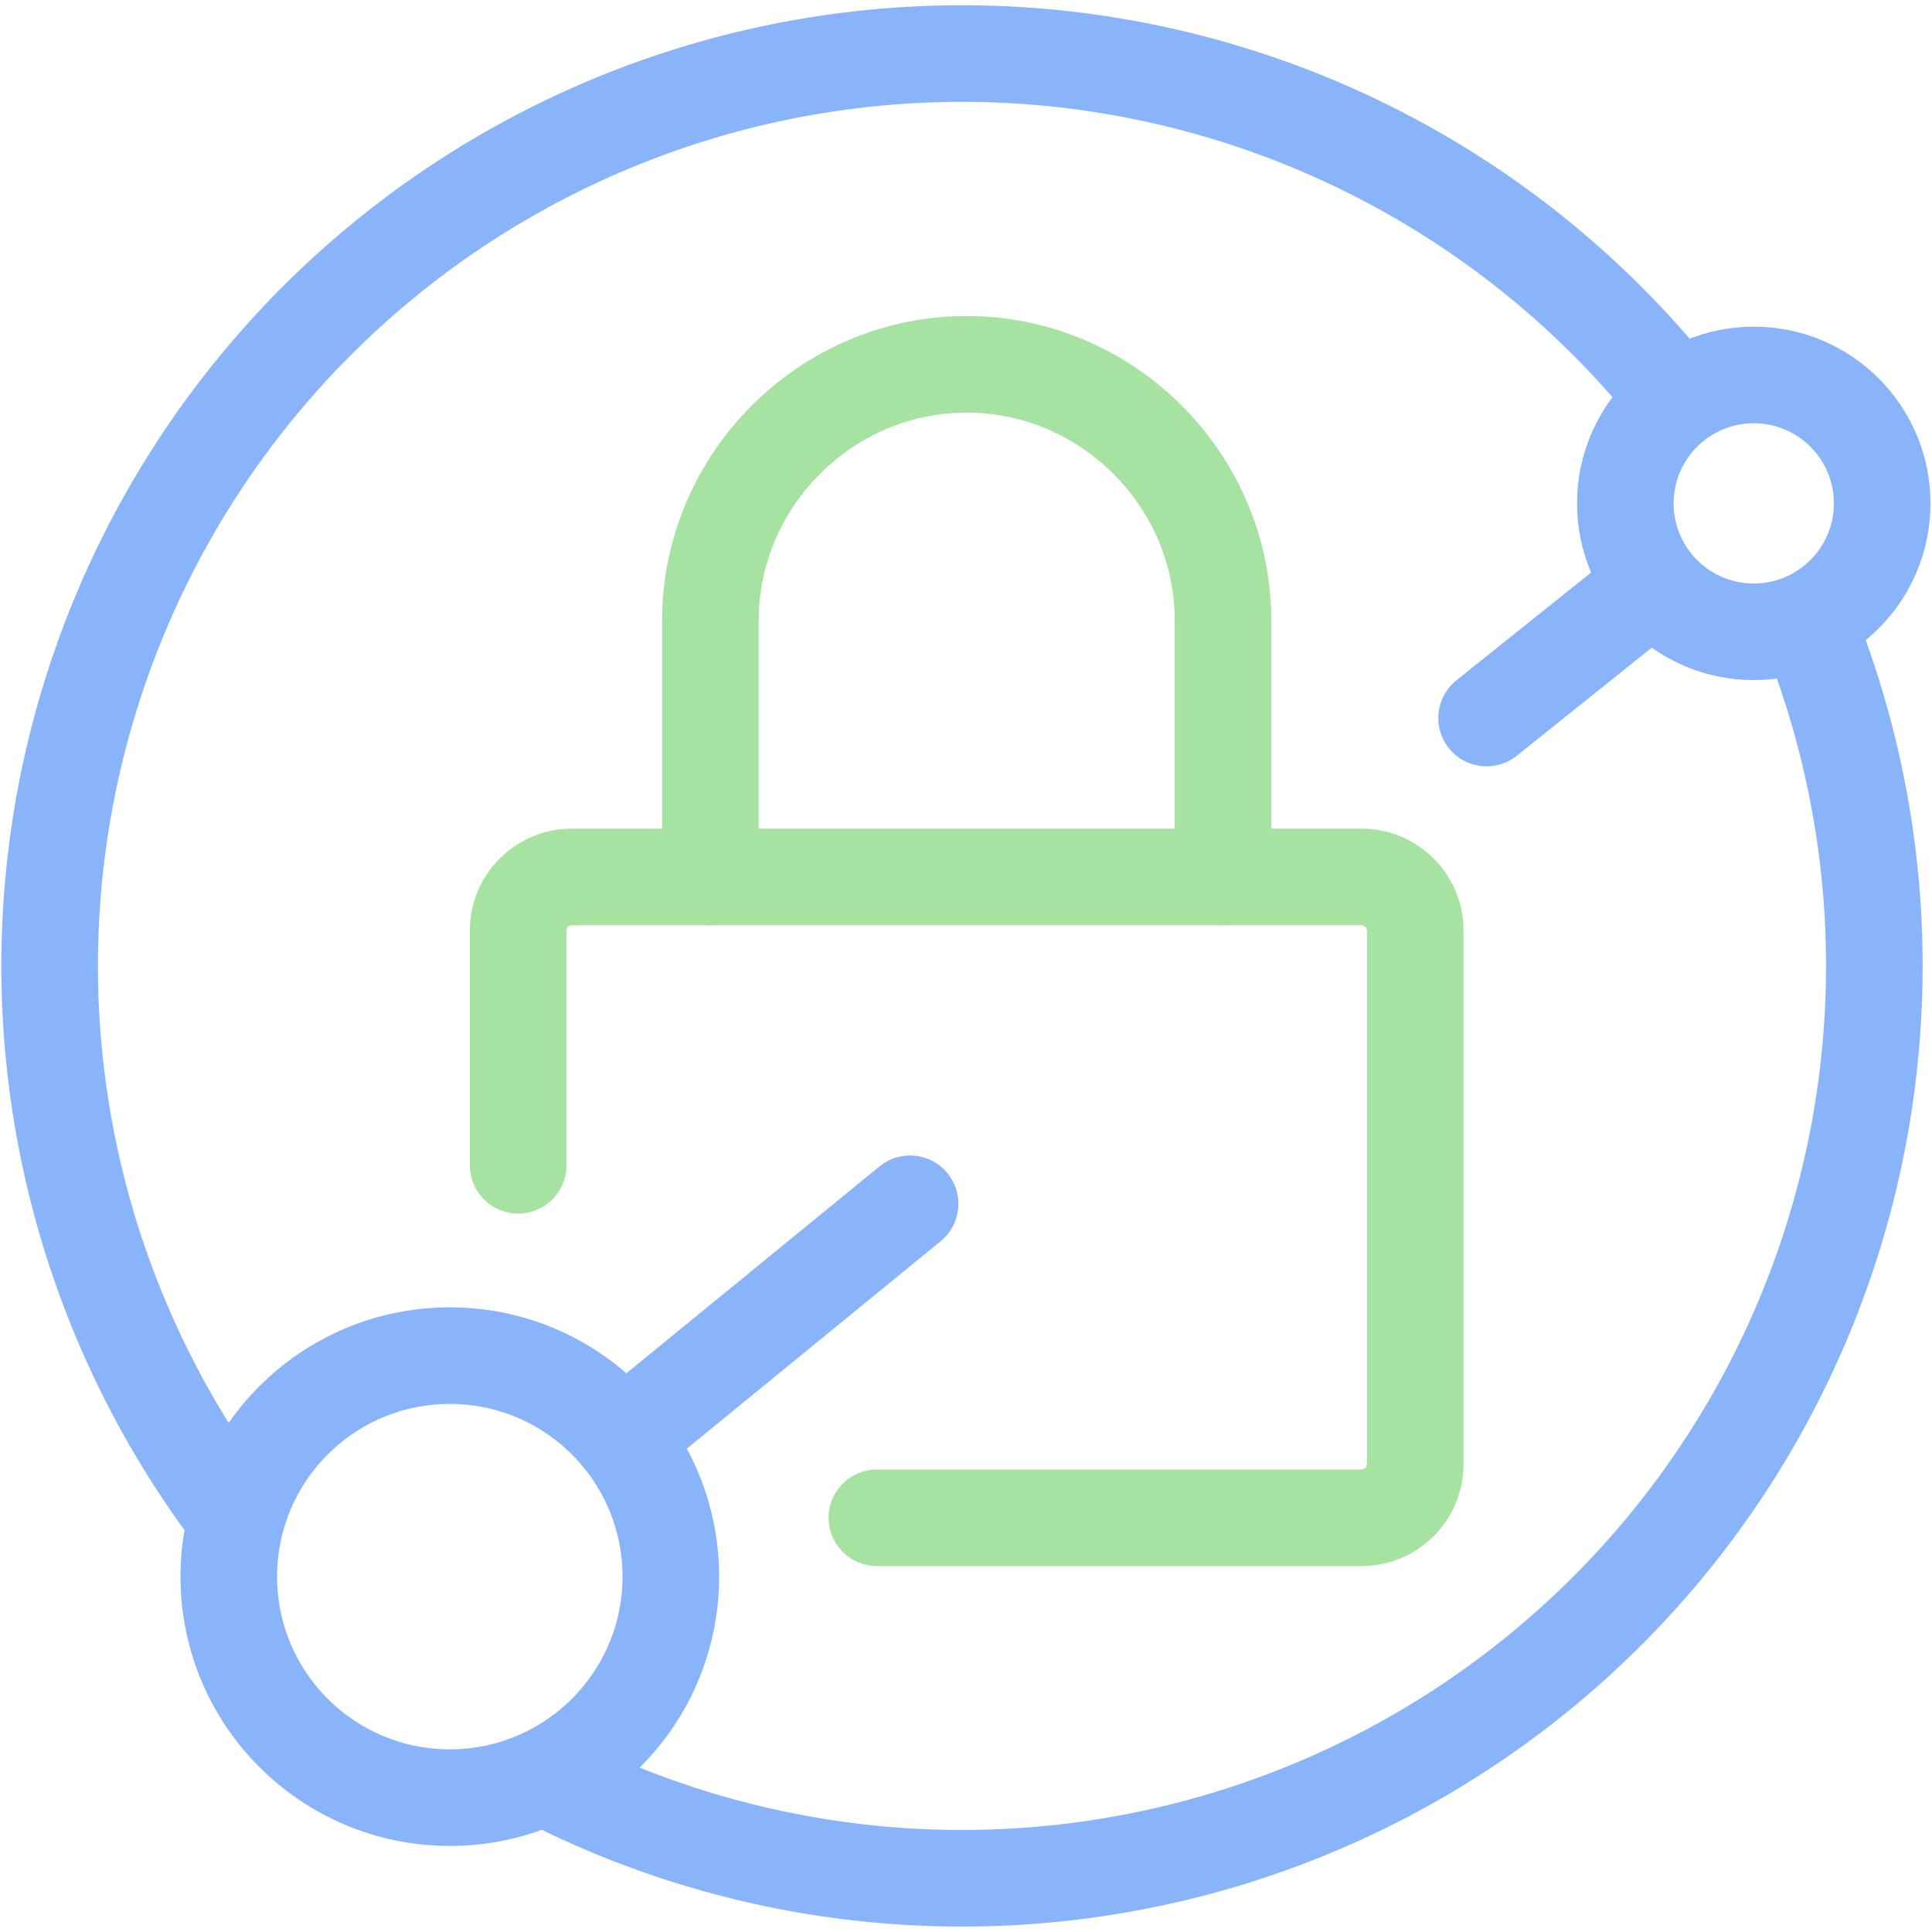 <svg xmlns="http://www.w3.org/2000/svg" width="100" height="100" viewBox="0 0 100 100">
<style>:root {--ctp-rosewater: #f5e0dc;--ctp-flamingo: #f2cdcd;--ctp-pink: #f5c2e7;--ctp-mauve: #cba6f7;--ctp-red: #f38ba8;--ctp-maroon: #eba0ac;--ctp-peach: #fab387;--ctp-yellow: #f9e2af;--ctp-green: #a6e3a1;--ctp-teal: #94e2d5;--ctp-sky: #89dceb;--ctp-sapphire: #74c7ec;--ctp-blue: #89b4fa;--ctp-lavender: #b4befe;--ctp-text: #cdd6f4;--ctp-overlay1: #7f849c;}</style>
    <path fill="none" stroke="#a6e3a1" stroke-linecap="round" stroke-linejoin="round" stroke-width="5" d="M45.387 78.56h25.087a2.779 2.779 0 0 0 2.779-2.78V48.171a2.779 2.779 0 0 0-2.78-2.78H29.599a2.779 2.779 0 0 0-2.78 2.78v12.145" clip-rule="evenodd"/>
    <path fill="none" stroke="#a6e3a1" stroke-linecap="round" stroke-linejoin="round" stroke-width="5" d="M36.769 45.392V32.125c0-7.277 5.99-13.268 13.267-13.268 7.277 0 13.267 5.99 13.267 13.268v13.267" clip-rule="evenodd"/>
    <path fill="none" stroke="#89b4fa" stroke-linecap="round" stroke-linejoin="round" stroke-width="5" d="M94.118 33.71a47.223 47.223 0 0 1-12.722 51.374 47.223 47.223 0 0 1-52.42 7.299" paint-order="fill markers stroke"/>
    <path fill="none" stroke="#89b4fa" stroke-linecap="round" stroke-linejoin="round" stroke-width="5" d="M11.444 77.552a47.223 47.223 0 0 1 9.408-64.873 47.223 47.223 0 0 1 65.173 7.031" paint-order="fill markers stroke"/>
    <circle cx="90.774" cy="26.055" r="6.647" fill="none" stroke="#89b4fa" stroke-linecap="round" stroke-linejoin="round" stroke-width="5" paint-order="fill markers stroke"/>
    <circle cx="23.282" cy="81.606" r="11.439" fill="none" stroke="#89b4fa" stroke-linecap="round" stroke-linejoin="round" stroke-width="5" paint-order="fill markers stroke"/>
    <path fill="none" stroke="#89b4fa" stroke-linecap="round" stroke-linejoin="round" stroke-width="5" d="m32.54 74.213 14.566-11.905M85.245 30.52l-8.3 6.646" paint-order="fill markers stroke"/>
</svg>
